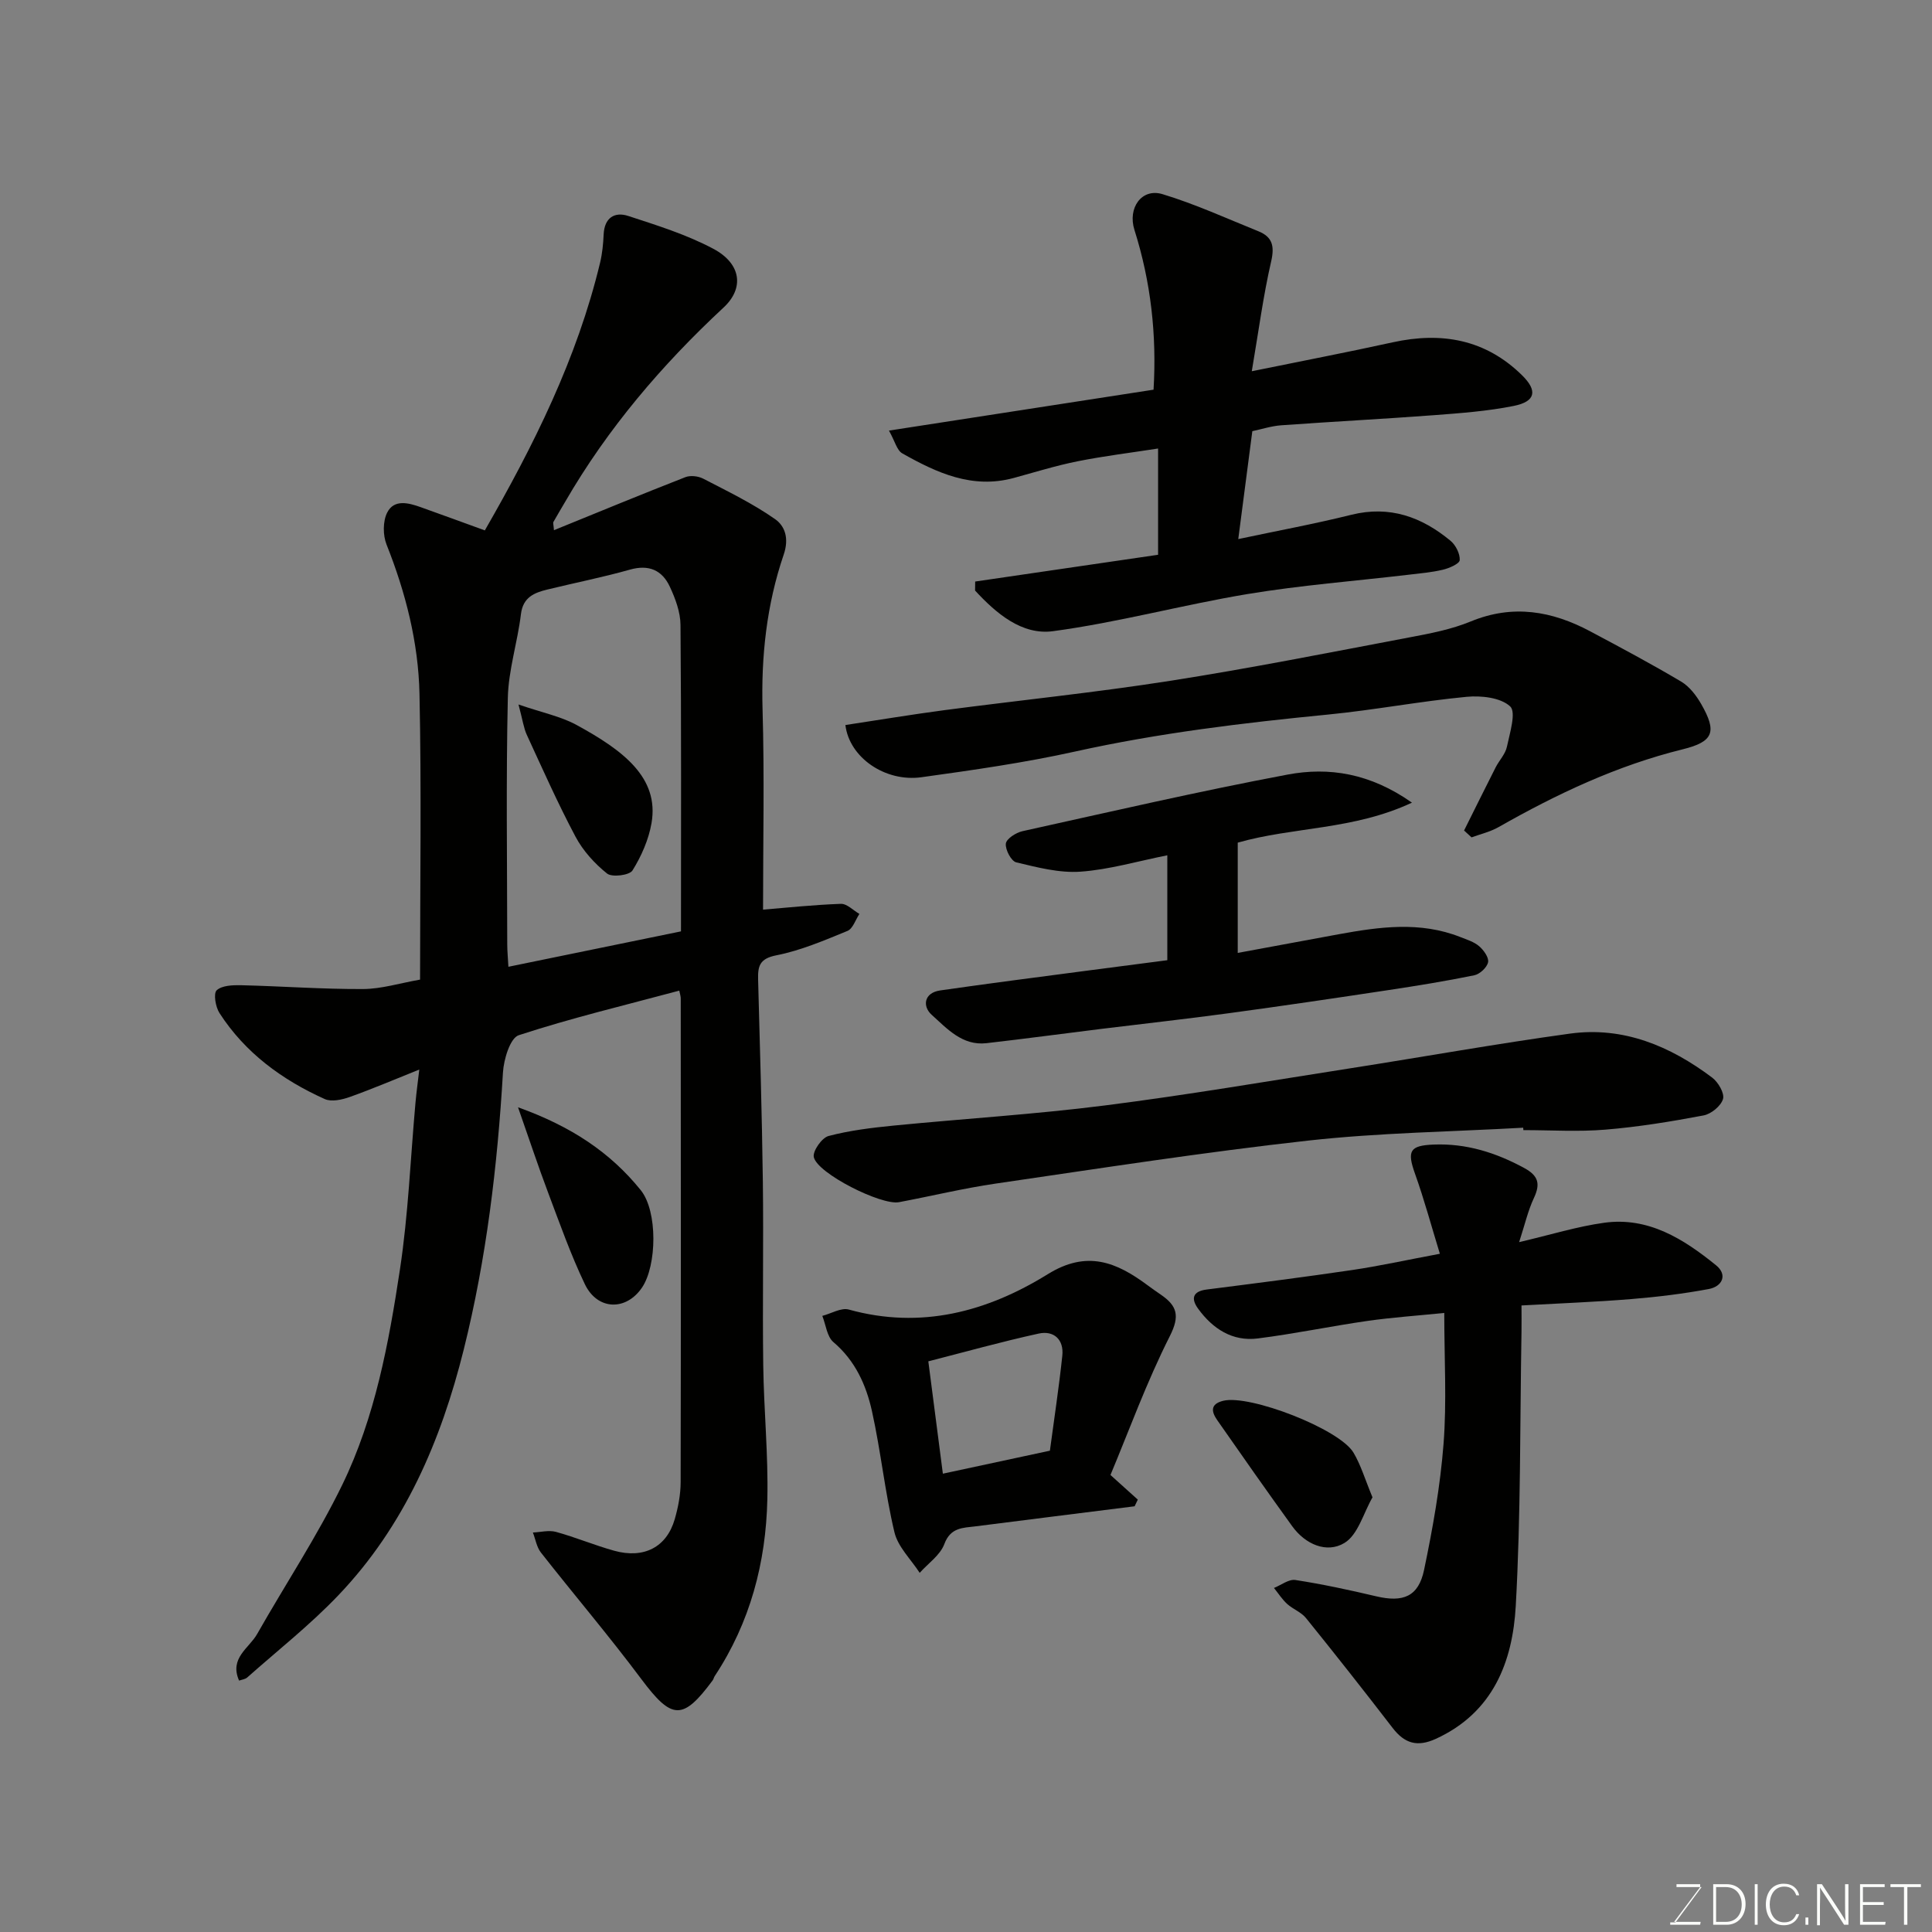<svg enable-background="new 0 0 400 400" viewBox="0 0 400 400" xmlns="http://www.w3.org/2000/svg"><rect x="0" y="0" width="400" height="400" fill="#808080" stroke="none"/><g fill="#010100"><path d="m140.64 205.1c-11.38 3.05-22.46 5.7-33.24 9.23-1.79.59-3.11 5.01-3.27 7.74-1.14 19.34-3.42 38.49-8.11 57.31-4.72 18.96-12.29 36.57-25.95 50.89-5.83 6.12-12.54 11.4-18.88 17.03-.43.38-1.13.45-1.69.65-2.06-4.67 2.06-6.69 3.73-9.63 5.85-10.31 12.44-20.25 17.62-30.88 6.82-14.01 9.64-29.37 11.96-44.65 1.72-11.36 2.17-22.91 3.2-34.37.2-2.25.51-4.49.8-6.98-4.86 1.94-9.58 3.96-14.4 5.68-1.6.57-3.77 1.05-5.17.43-8.82-3.97-16.48-9.56-21.8-17.81-.82-1.27-1.28-4.05-.58-4.71 1.09-1.01 3.33-1.09 5.07-1.05 8.42.2 16.83.83 25.24.79 3.83-.02 7.65-1.23 11.8-1.95 0-19.9.3-39.54-.12-59.18-.23-10.63-2.86-20.94-6.82-30.9-.77-1.94-.78-4.83.14-6.63 1.43-2.8 4.41-2.01 6.95-1.1 4.42 1.58 8.83 3.19 13.26 4.8 10.08-17.53 19.11-35.58 23.87-55.46.45-1.89.64-3.87.73-5.82.16-3.46 2.27-4.75 5.12-3.81 5.97 1.95 12.06 3.85 17.57 6.78 5.85 3.11 6.42 8.19 2.15 12.16-12.79 11.89-24.01 25.04-32.79 40.2-.82 1.41-1.66 2.8-2.46 4.22-.1.17.02.46.12 1.69 9.29-3.78 18.22-7.47 27.21-10.98 1.05-.41 2.66-.22 3.69.31 5.05 2.62 10.23 5.12 14.87 8.37 2 1.4 2.98 3.91 1.79 7.38-3.52 10.31-4.69 21.05-4.37 32.04.4 13.74.1 27.51.1 41.44 4.87-.4 10.49-1 16.12-1.2 1.25-.04 2.56 1.35 3.83 2.09-.81 1.21-1.36 3.07-2.48 3.52-4.81 1.97-9.68 4.06-14.73 5.05-3.51.69-3.83 2.29-3.76 5.05.37 13.93.8 27.87.98 41.8.16 12.66-.09 25.33.08 37.99.12 9.27 1.06 18.55.85 27.8-.29 13.09-3.56 25.49-10.89 36.58-.18.27-.24.63-.43.89-6.21 8.4-8.47 8.16-14.76-.25-6.67-8.93-13.91-17.43-20.79-26.2-.89-1.13-1.13-2.76-1.67-4.16 1.6-.07 3.31-.53 4.78-.13 4.06 1.12 7.98 2.77 12.04 3.9 6.16 1.71 10.86-.73 12.54-6.5.72-2.49 1.23-5.15 1.23-7.73.07-33.33.04-66.66.02-99.99.03-.49-.15-.98-.3-1.74zm.35-12.27c0-21.5.08-42.48-.1-63.45-.02-2.65-1.06-5.45-2.21-7.91-1.59-3.42-4.34-4.65-8.28-3.53-5.62 1.59-11.37 2.72-17.05 4.11-2.74.67-5.08 1.59-5.5 5.13-.7 5.81-2.59 11.55-2.71 17.34-.38 16.98-.14 33.98-.12 50.98 0 1.44.15 2.89.24 4.66 12.04-2.47 23.67-4.86 35.73-7.33z"/><path d="m201.9 120.4c12.56-1.84 25.12-3.68 37.87-5.54 0-7.22 0-14.17 0-22-5.65.88-11.21 1.55-16.69 2.65-4.45.89-8.81 2.25-13.2 3.45-8.59 2.33-15.95-1.07-23.08-5.1-1.11-.63-1.51-2.51-2.75-4.71 18.83-2.91 36.68-5.67 54.78-8.47.68-11.35-.56-22.34-3.96-33.09-1.43-4.52 1.49-8.69 5.79-7.4 6.79 2.05 13.3 5.04 19.9 7.7 2.88 1.17 3.35 3.06 2.62 6.23-1.63 7.08-2.58 14.32-4.01 22.74 10.12-2.07 19.68-3.9 29.19-5.99 10.12-2.22 19.2-.61 26.76 6.82 3.27 3.21 2.81 5.44-1.7 6.35-5.43 1.09-11.01 1.5-16.55 1.92-10.52.79-21.06 1.33-31.59 2.09-2.05.15-4.07.81-6 1.22-.96 7.36-1.86 14.32-2.91 22.34 7.94-1.69 15.73-3.12 23.41-5.03 7.93-1.97 14.56.44 20.52 5.37 1.08.89 2 2.7 1.92 4.02-.05.75-2.18 1.68-3.51 1.99-2.36.56-4.82.76-7.24 1.05-11.06 1.3-22.19 2.16-33.17 3.98-13.48 2.24-26.75 5.87-40.28 7.69-6.46.87-11.79-3.7-16.14-8.41.01-.64.02-1.25.02-1.87z"/><path d="m314.52 257.17c6.58-1.54 12.03-3.24 17.6-4.01 9.17-1.27 16.47 3.37 23.18 8.81 2.44 1.98 1.27 4.39-1.52 4.91-5.3.99-10.67 1.64-16.04 2.08-7.38.6-14.79.88-22.73 1.32 0 1.91.03 3.69 0 5.46-.33 18.93-.13 37.88-1.19 56.77-.65 11.56-4.69 22.06-16.53 27.49-3.86 1.77-6.49.97-8.97-2.26-5.89-7.65-11.86-15.23-17.93-22.74-.99-1.23-2.71-1.84-3.91-2.93-1.04-.95-1.82-2.19-2.72-3.3 1.48-.59 3.07-1.86 4.43-1.65 5.62.87 11.2 2.07 16.74 3.38 5.56 1.31 8.75.08 9.91-5.47 1.8-8.61 3.35-17.33 4.03-26.08s.15-17.59.15-27.12c-5.6.57-10.77.92-15.89 1.65-7.59 1.09-15.11 2.67-22.71 3.63-5.26.67-9.33-2-12.35-6.14-1.49-2.04-1.23-3.61 1.77-3.99 10.06-1.28 20.12-2.56 30.15-4.04 5.61-.83 11.16-2.06 18.12-3.36-1.79-5.83-3.25-11.26-5.13-16.52-1.71-4.78-1.12-5.89 3.83-6.09 6.76-.27 12.85 1.65 18.74 4.84 2.95 1.6 3.41 3.26 2.04 6.2-1.23 2.61-1.87 5.47-3.07 9.16z"/><path d="m303.12 171.95c2.18-4.36 4.33-8.73 6.54-13.08.74-1.45 2.01-2.74 2.33-4.26.6-2.84 1.96-7.17.67-8.36-1.98-1.83-5.99-2.27-9.02-1.98-9.58.91-19.08 2.73-28.67 3.67-17.58 1.72-35.07 3.82-52.35 7.65-10.5 2.33-21.2 3.85-31.86 5.33-7.47 1.03-14.91-4.05-15.73-10.81 6.81-1.03 13.64-2.17 20.5-3.08 15.57-2.05 31.21-3.64 46.71-6.07 16.58-2.59 33.05-5.87 49.54-8.99 4.31-.81 8.71-1.65 12.73-3.31 8.72-3.59 16.81-2.17 24.73 2.05 6.33 3.37 12.67 6.75 18.83 10.41 1.72 1.02 3.14 2.89 4.16 4.67 3.25 5.69 2.61 7.76-3.86 9.35-13.6 3.36-26.04 9.24-38.12 16.11-1.71.97-3.71 1.43-5.58 2.12-.51-.48-1.03-.95-1.55-1.42z"/><path d="m315.36 233.48c-14.85.84-29.77 1.03-44.54 2.67-21.6 2.4-43.1 5.75-64.61 8.89-6.74.98-13.39 2.6-20.09 3.86-3.67.69-16.89-5.95-17.63-9.33-.27-1.24 1.66-4 3.04-4.37 4.39-1.16 8.97-1.71 13.5-2.16 14.55-1.43 29.16-2.32 43.66-4.16 17.01-2.16 33.92-5.05 50.87-7.7 15.16-2.37 30.28-5.09 45.48-7.18 11.06-1.52 20.76 2.57 29.45 9.11 1.25.94 2.59 3.24 2.24 4.43-.43 1.45-2.46 3.11-4.04 3.4-6.72 1.27-13.5 2.38-20.31 2.94-5.62.47-11.32.1-16.98.1-.02-.15-.03-.32-.04-.5z"/><path d="m241.68 177.08c-6.19 1.23-12.04 2.97-17.98 3.39-4.38.31-8.94-.89-13.3-1.93-1.04-.25-2.29-2.63-2.15-3.88.11-1 2.09-2.27 3.43-2.57 18.27-4.04 36.51-8.26 54.89-11.72 8.59-1.62 17.13-.27 25.76 5.81-12.16 5.69-24.5 4.98-36.07 8.28v22.83c7.19-1.33 14.04-2.61 20.89-3.86 8.44-1.54 16.88-2.72 25.21.58 1.35.53 2.84.99 3.89 1.9.94.81 2.04 2.35 1.84 3.31-.22 1.08-1.7 2.46-2.85 2.7-5.9 1.21-11.85 2.17-17.8 3.07-10.99 1.66-21.98 3.29-32.99 4.78-8.76 1.19-17.56 2.16-26.34 3.24-7.96.98-15.91 2.06-23.88 2.97-5 .57-8.18-3.04-11.35-5.89-1.92-1.73-1.61-4.54 1.77-5.03 10.03-1.45 20.09-2.73 30.14-4.06 5.52-.73 11.05-1.44 16.89-2.2 0-7.19 0-14.39 0-21.72z"/><path d="m229.91 305.38c2.38 2.15 4.02 3.62 5.66 5.1-.22.46-.44.92-.66 1.38-10.97 1.38-21.95 2.75-32.92 4.15-2.63.33-5.19.2-6.48 3.68-.86 2.3-3.35 3.99-5.1 5.95-1.8-2.79-4.51-5.37-5.23-8.42-1.96-8.24-2.81-16.74-4.64-25.01-1.2-5.43-3.46-10.5-7.99-14.34-1.34-1.14-1.56-3.58-2.3-5.43 1.84-.48 3.9-1.75 5.49-1.31 14.95 4.15 28.66.44 41.18-7.32 8.15-5.05 14.25-2.49 20.69 2.3.91.68 1.85 1.33 2.78 1.97 3.3 2.28 3.94 4.33 1.82 8.53-4.82 9.53-8.48 19.64-12.3 28.77zm-37.71-23.53c1.06 8.21 2.03 15.67 3.01 23.26 7.67-1.65 14.63-3.14 22.16-4.76.86-6.46 1.87-13.05 2.57-19.67.36-3.34-1.77-5.26-4.88-4.58-7.7 1.68-15.31 3.82-22.86 5.75z"/><path d="m107.25 229.25c11.06 3.97 19.14 9.38 25.41 17.16 3.55 4.41 3.33 15.6.28 20.14-3.3 4.9-9.25 4.77-11.86-.69-2.93-6.13-5.2-12.57-7.6-18.94-2.03-5.38-3.84-10.85-6.23-17.67z"/><path d="m284.16 310.01c-1.88 3.27-3 7.76-5.82 9.45-3.65 2.2-8.09.29-10.8-3.47-5.24-7.26-10.39-14.59-15.51-21.94-1.18-1.69-1.58-3.33 1.21-4.03 5.45-1.36 24.07 5.81 26.99 10.74 1.52 2.56 2.38 5.51 3.93 9.25z"/><path d="m107.35 145.86c4.91 1.69 8.73 2.45 11.99 4.22 9.65 5.26 17.18 10.9 15.55 20.34-.59 3.42-2.1 6.84-3.94 9.8-.62 1-4.23 1.46-5.26.64-2.58-2.06-4.98-4.71-6.53-7.62-3.66-6.88-6.83-14.03-10.1-21.12-.64-1.4-.84-3-1.71-6.26z"/></g><path d="m346.9 398 5.4-7.3h-5.2v-.6h4.9v.6l-5.4 7.2h5.5l-.1.6h-6.2v-.5z" fill="#fbfcfa"/><path d="m354.7 390.1h2.8c2.3 0 3.9 1.6 3.9 4.1s-1.6 4.3-3.9 4.3h-2.8zm.6 7.8h2c2.2 0 3.3-1.6 3.3-3.6 0-1.8-1-3.6-3.3-3.6h-2z" fill="#fbfcfa"/><path d="m363.9 390.1v8.4h-.6v-8.4z" fill="#fbfcfa"/><path d="m372.5 396.3c-.4 1.3-1.4 2.3-3.2 2.3-2.4 0-3.7-1.9-3.7-4.3 0-2.3 1.2-4.3 3.7-4.3 1.8 0 2.9 1 3.2 2.4h-.6c-.4-1.1-1.1-1.8-2.5-1.8-2.1 0-3 1.9-3 3.7s.9 3.7 3 3.7c1.4 0 2.1-.7 2.5-1.7z" fill="#fbfcfa"/><path d="m373.8 398.5v-1.5h.6v1.5z" fill="#fbfcfa"/><path d="m376.2 398.5v-8.4h1c1.3 2 4.4 6.6 4.9 7.6-.1-1.2-.1-2.4-.1-3.8v-3.8h.7v8.4h-.9c-1.2-1.9-4.4-6.8-5-7.7.1 1.1 0 2.3 0 3.9v3.9h-.6z" fill="#fbfcfa"/><path d="m390 394.4h-4.3v3.5h4.7l-.1.6h-5.2v-8.4h5.1v.6h-4.5v3.1h4.3z" fill="#fbfcfa"/><path d="m394.2 390.7h-2.8v-.6h6.3v.6h-2.8v7.8h-.7z" fill="#fbfcfa"/></svg>